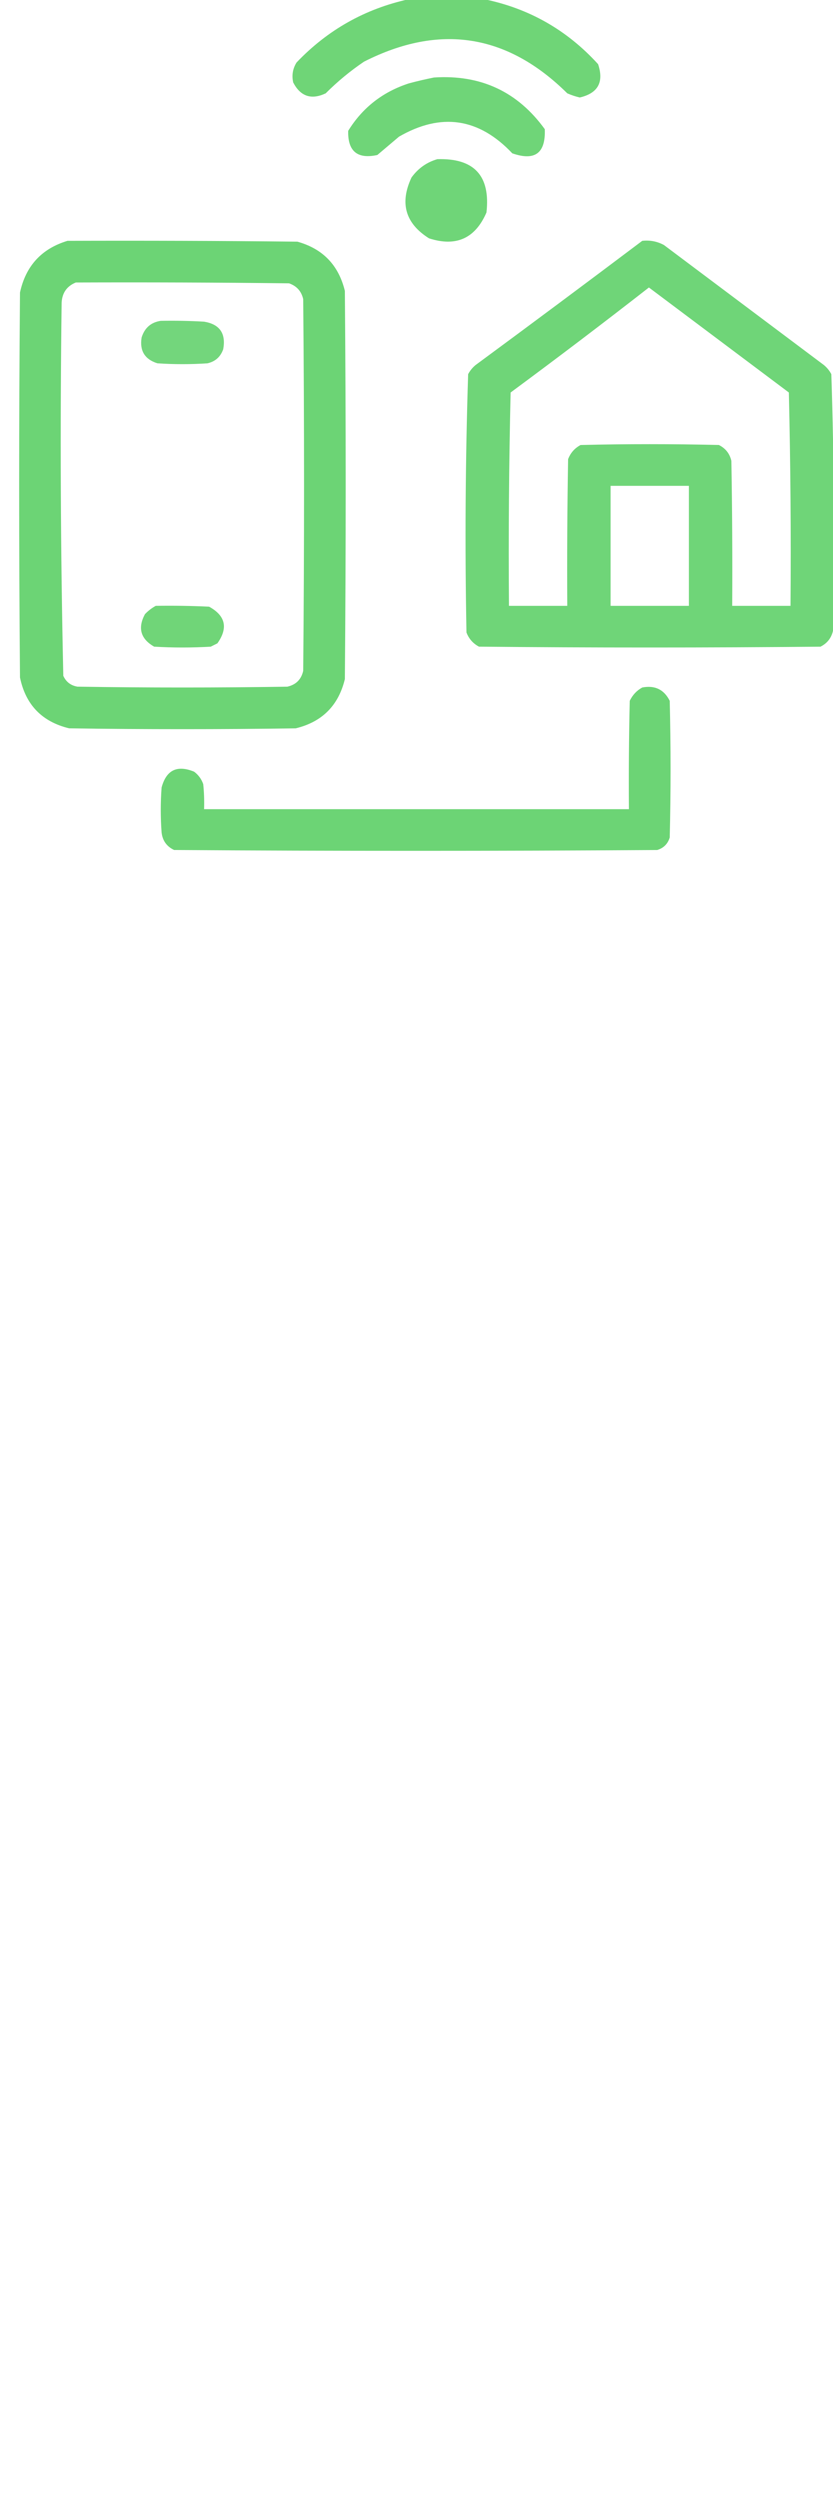 <?xml version="1.0" encoding="UTF-8"?>
<!DOCTYPE svg PUBLIC "-//W3C//DTD SVG 1.1//EN" "http://www.w3.org/Graphics/SVG/1.1/DTD/svg11.dtd">
<svg xmlns="http://www.w3.org/2000/svg" version="1.1" width="500px" height="1500px" style="shape-rendering:geometricPrecision; align:center; text-rendering:geometricPrecision; image-rendering:optimizeQuality; fill-rule:evenodd; clip-rule:evenodd" xmlns:xlink="http://www.w3.org/1999/xlink">
<g><path style="opacity:0.951" fill="#68d371" d="M 245.5,-0.5 C 260.5,-0.5 275.5,-0.5 290.5,-0.5C 317.542,5.029 340.376,18.029 359,38.5C 362.617,49.27 358.951,55.937 348,58.5C 345.416,57.896 342.916,57.063 340.5,56C 304.486,20.331 263.819,13.997 218.5,37C 210.251,42.578 202.584,48.912 195.5,56C 186.889,60.057 180.389,57.891 176,49.5C 175.035,45.218 175.702,41.218 178,37.5C 196.671,17.918 219.171,5.251 245.5,-0.5 Z"/></g>
<g><path style="opacity:0.947" fill="#68d371" d="M 260.5,46.5 C 288.541,44.661 310.708,54.995 327,77.5C 327.591,91.911 321.091,96.744 307.5,92C 287.428,70.752 264.762,67.418 239.5,82C 235.167,85.667 230.833,89.333 226.5,93C 214.529,95.596 208.696,90.763 209,78.5C 217.604,64.577 229.77,55.077 245.5,50C 250.596,48.64 255.596,47.474 260.5,46.5 Z"/></g>
<g><path style="opacity:0.953" fill="#68d371" d="M 262.5,95.5 C 284.639,94.806 294.472,105.473 292,127.5C 285.254,143.087 273.754,148.254 257.5,143C 243.3,134.054 239.8,121.887 247,106.5C 250.962,101.023 256.129,97.356 262.5,95.5 Z"/></g>
<g><path style="opacity:0.972" fill="#68d371" d="M 40.5,144.5 C 86.501,144.333 132.501,144.5 178.5,145C 193.74,149.241 203.24,159.075 207,174.5C 207.667,252.167 207.667,329.833 207,407.5C 203.167,423.333 193.333,433.167 177.5,437C 132.167,437.667 86.833,437.667 41.5,437C 25.216,433.05 15.383,422.883 12,406.5C 11.333,329.5 11.333,252.5 12,175.5C 15.469,159.535 24.969,149.201 40.5,144.5 Z M 45.5,169.5 C 88.168,169.333 130.835,169.5 173.5,170C 178.099,171.598 180.932,174.765 182,179.5C 182.667,253.833 182.667,328.167 182,402.5C 180.833,407.667 177.667,410.833 172.5,412C 130.5,412.667 88.5,412.667 46.5,412C 42.501,411.332 39.668,409.165 38,405.5C 36.349,330.869 36.015,256.203 37,181.5C 37.353,175.66 40.187,171.66 45.5,169.5 Z"/></g>
<g><path style="opacity:0.953" fill="#68d371" d="M 385.5,144.5 C 390.121,143.993 394.454,144.826 398.5,147C 430.5,171 462.5,195 494.5,219C 496.378,220.543 497.878,222.376 499,224.5C 500.653,275.775 500.986,327.108 500,378.5C 498.99,382.843 496.49,386.01 492.5,388C 424.167,388.667 355.833,388.667 287.5,388C 283.942,386.108 281.442,383.275 280,379.5C 279.014,327.775 279.347,276.108 281,224.5C 282.122,222.376 283.622,220.543 285.5,219C 319.017,194.303 352.35,169.47 385.5,144.5 Z M 389.5,172.5 C 417.482,193.476 445.482,214.476 473.5,235.5C 474.5,278.161 474.833,320.828 474.5,363.5C 462.833,363.5 451.167,363.5 439.5,363.5C 439.667,334.498 439.5,305.498 439,276.5C 437.99,272.157 435.49,268.99 431.5,267C 403.833,266.333 376.167,266.333 348.5,267C 344.942,268.892 342.442,271.725 341,275.5C 340.5,304.831 340.333,334.165 340.5,363.5C 328.833,363.5 317.167,363.5 305.5,363.5C 305.167,320.828 305.5,278.161 306.5,235.5C 334.493,214.828 362.16,193.828 389.5,172.5 Z M 366.5,291.5 C 382.167,291.5 397.833,291.5 413.5,291.5C 413.5,315.5 413.5,339.5 413.5,363.5C 397.833,363.5 382.167,363.5 366.5,363.5C 366.5,339.5 366.5,315.5 366.5,291.5 Z"/></g>
<g><path style="opacity:0.918" fill="#68d371" d="M 96.5,192.5 C 105.173,192.334 113.84,192.5 122.5,193C 131.863,194.539 135.696,200.039 134,209.5C 132.402,214.099 129.235,216.932 124.5,218C 114.5,218.667 104.5,218.667 94.5,218C 86.888,215.617 83.721,210.45 85,202.5C 86.808,196.7 90.641,193.367 96.5,192.5 Z"/></g>
<g><path style="opacity:0.943" fill="#68d371" d="M 93.5,363.5 C 104.172,363.333 114.839,363.5 125.5,364C 135.372,369.421 137.039,376.754 130.5,386C 129.167,386.667 127.833,387.333 126.5,388C 115.167,388.667 103.833,388.667 92.5,388C 84.385,383.316 82.551,376.816 87,368.5C 88.965,366.45 91.132,364.783 93.5,363.5 Z"/></g>
<g><path style="opacity:0.97" fill="#68d371" d="M 385.5,412.5 C 393.089,411.045 398.589,413.712 402,420.5C 402.667,447.833 402.667,475.167 402,502.5C 400.833,506.333 398.333,508.833 394.5,510C 297.833,510.667 201.167,510.667 104.5,510C 100.056,507.889 97.556,504.389 97,499.5C 96.333,490.5 96.333,481.5 97,472.5C 99.81,462.012 106.31,458.846 116.5,463C 119.106,464.938 120.939,467.438 122,470.5C 122.499,475.489 122.666,480.489 122.5,485.5C 207.5,485.5 292.5,485.5 377.5,485.5C 377.333,463.831 377.5,442.164 378,420.5C 379.69,416.979 382.19,414.312 385.5,412.5 Z"/></g>
</svg>
